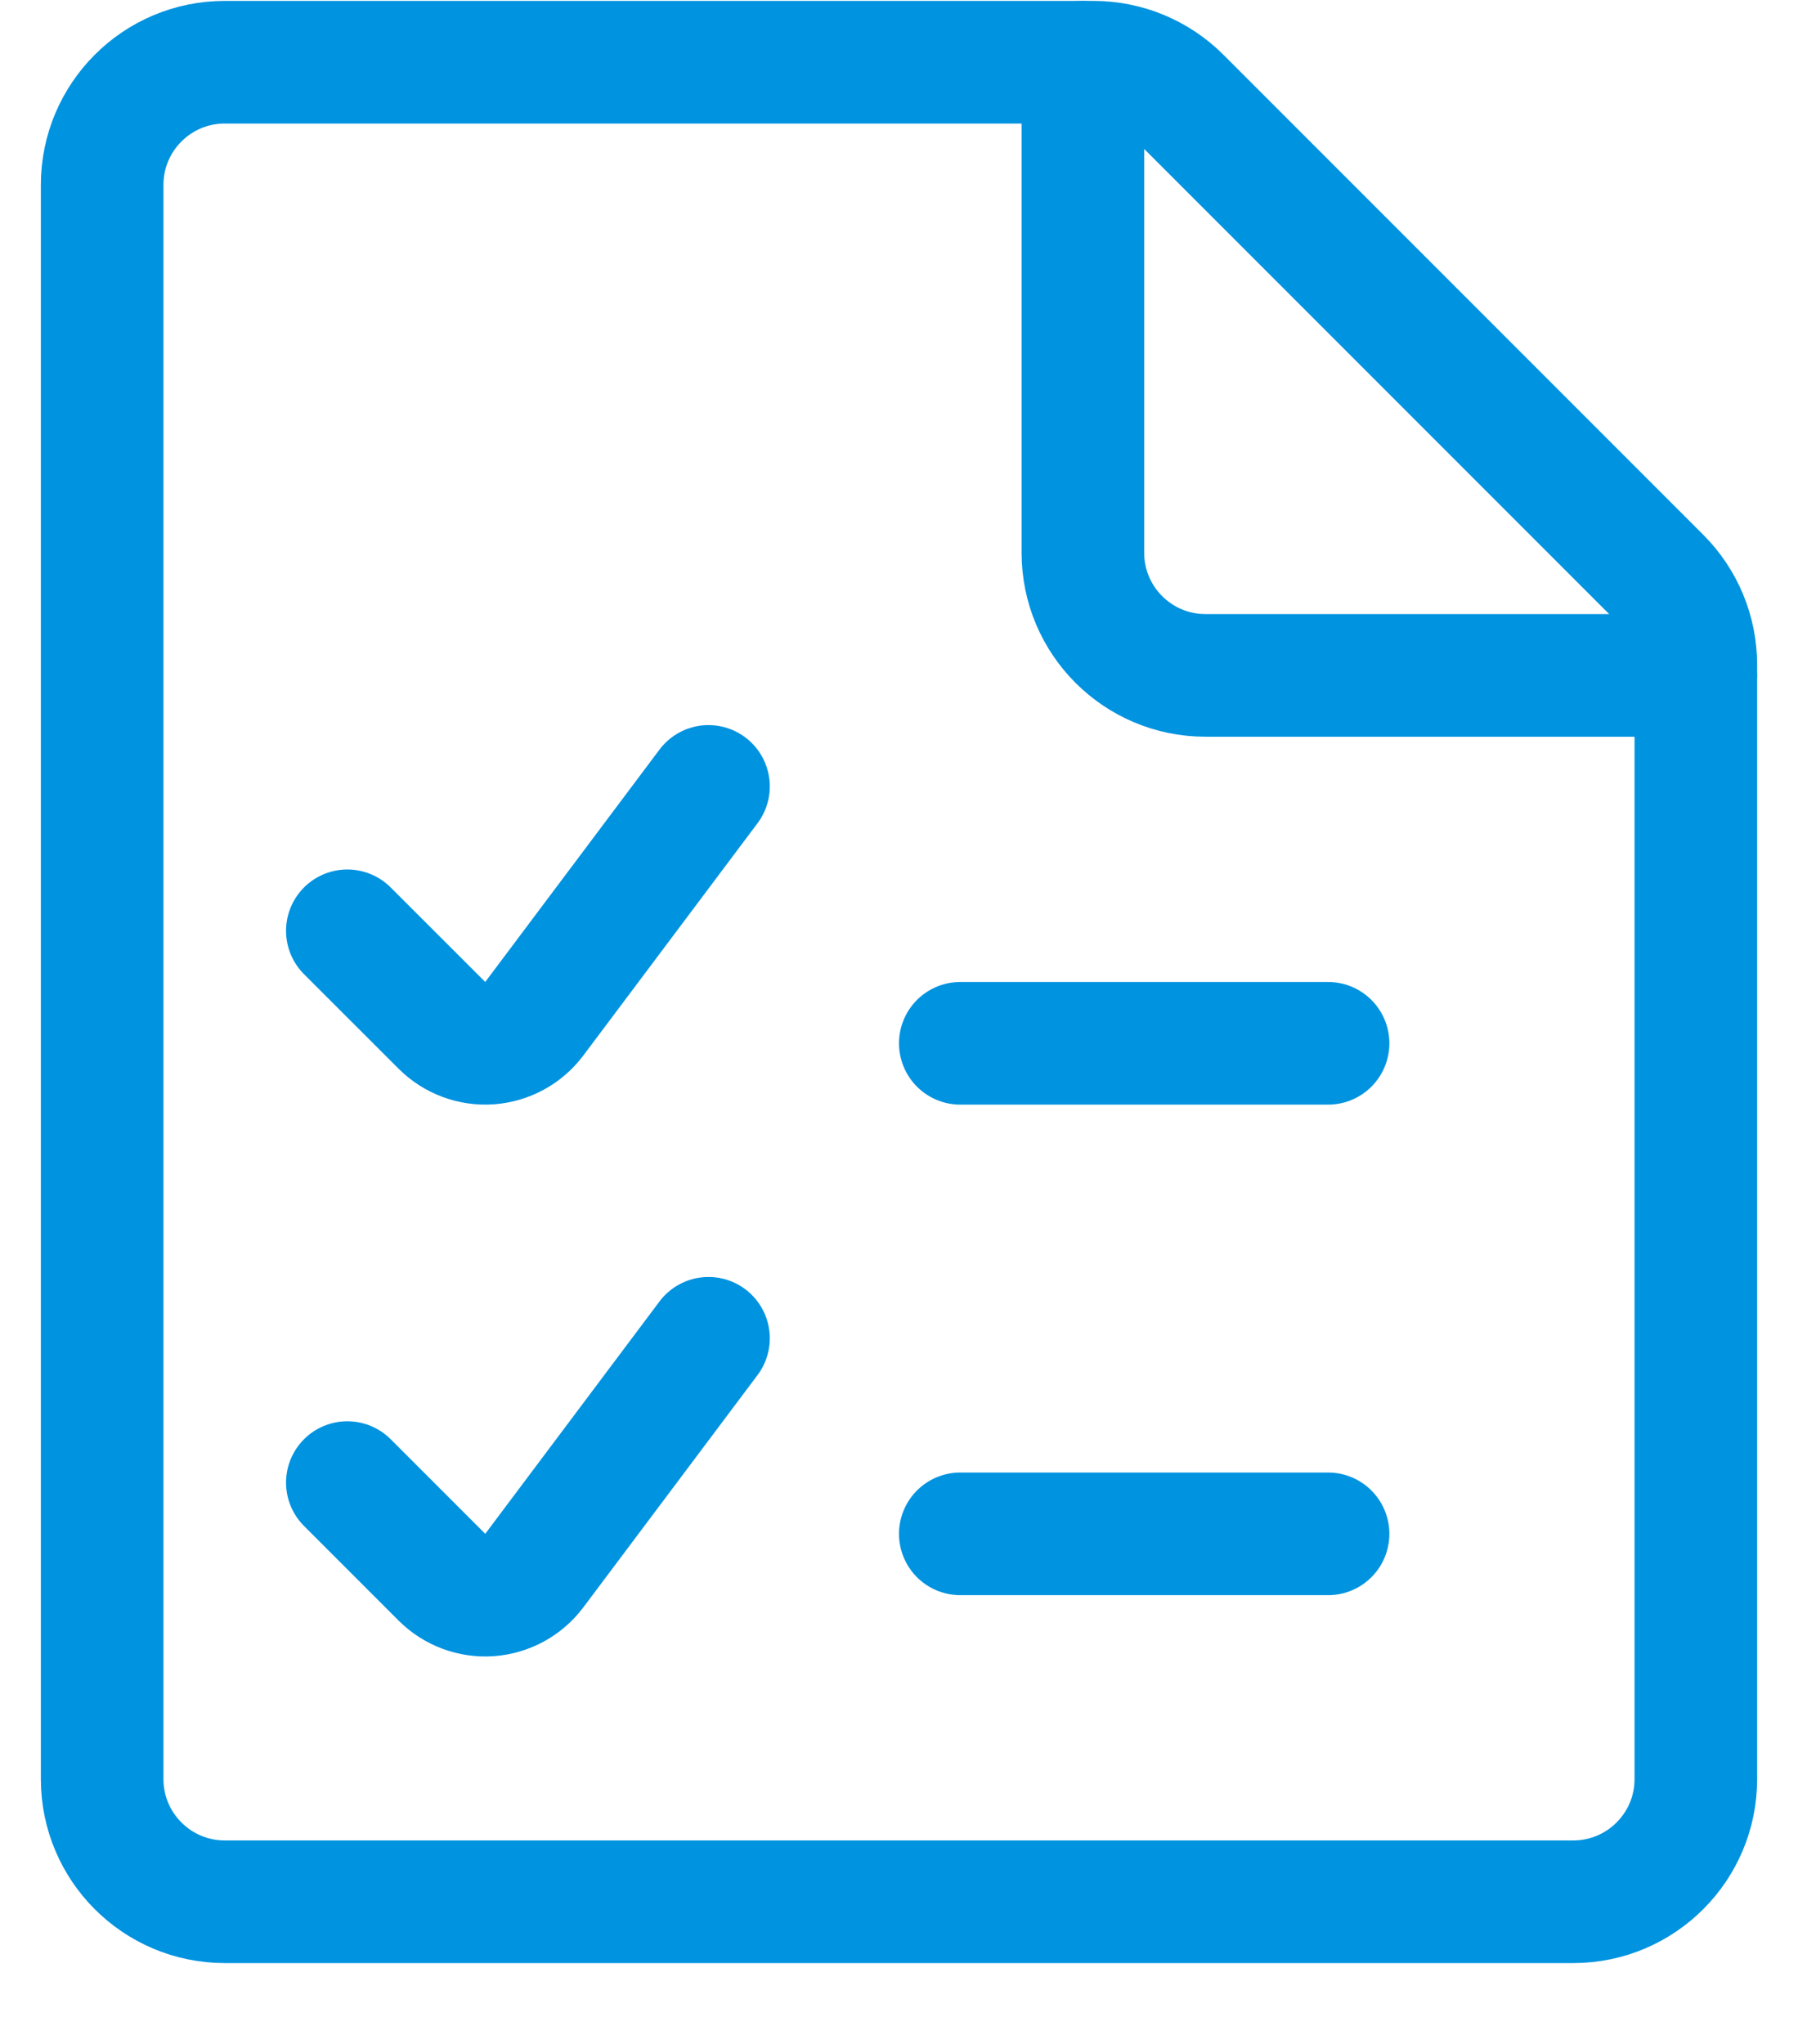 <?xml version="1.0" encoding="UTF-8"?>
<svg width="22px" height="25px" viewBox="0 0 22 25" version="1.1" xmlns="http://www.w3.org/2000/svg" xmlns:xlink="http://www.w3.org/1999/xlink">
    <!-- Generator: Sketch 52.6 (67491) - http://www.bohemiancoding.com/sketch -->
    <title>list-to-do</title>
    <desc>Created with Sketch.</desc>
    <g id="Page-1" stroke="none" stroke-width="1" fill="none" fill-rule="evenodd" stroke-linecap="round" stroke-linejoin="round">
        <g id="Account-Dashboard-(new)" transform="translate(-152, -1335)" stroke="#0093E0" stroke-width="1.5">
            <g id="community-copy" transform="translate(135, 1012)">
                <g id="list-to-do" transform="translate(18, 323)">
                    <path d="M19.75,21.761 C19.75,22.589 19.078,23.261 18.25,23.261 L1.75,23.261 C0.922,23.261 0.25,22.589 0.25,21.761 L0.25,2.261 C0.25,1.433 0.922,0.761 1.75,0.761 L12.379,0.761 C12.777,0.761 13.158,0.919 13.439,1.2 L19.311,7.072 C19.592,7.353 19.75,7.734 19.75,8.132 L19.75,21.761 Z" id="Path"></path>
                    <path d="M19.75,8.261 L13.75,8.261 C12.922,8.261 12.25,7.589 12.25,6.761 L12.25,0.761" id="Path"></path>
                    <path d="M7.669,9.619 L5.537,12.461 C5.406,12.635 5.207,12.743 4.99,12.759 C4.773,12.774 4.561,12.695 4.407,12.541 L3.25,11.385" id="Path"></path>
                    <path d="M7.669,16.369 L5.537,19.211 C5.406,19.385 5.207,19.493 4.99,19.509 C4.773,19.524 4.561,19.445 4.407,19.291 L3.25,18.134" id="Path"></path>
                    <path d="M10.75,12.761 L15.25,12.761" id="Path"></path>
                    <path d="M10.75,18.761 L15.25,18.761" id="Path"></path>
                </g>
            </g>
        </g>
    </g>
</svg>